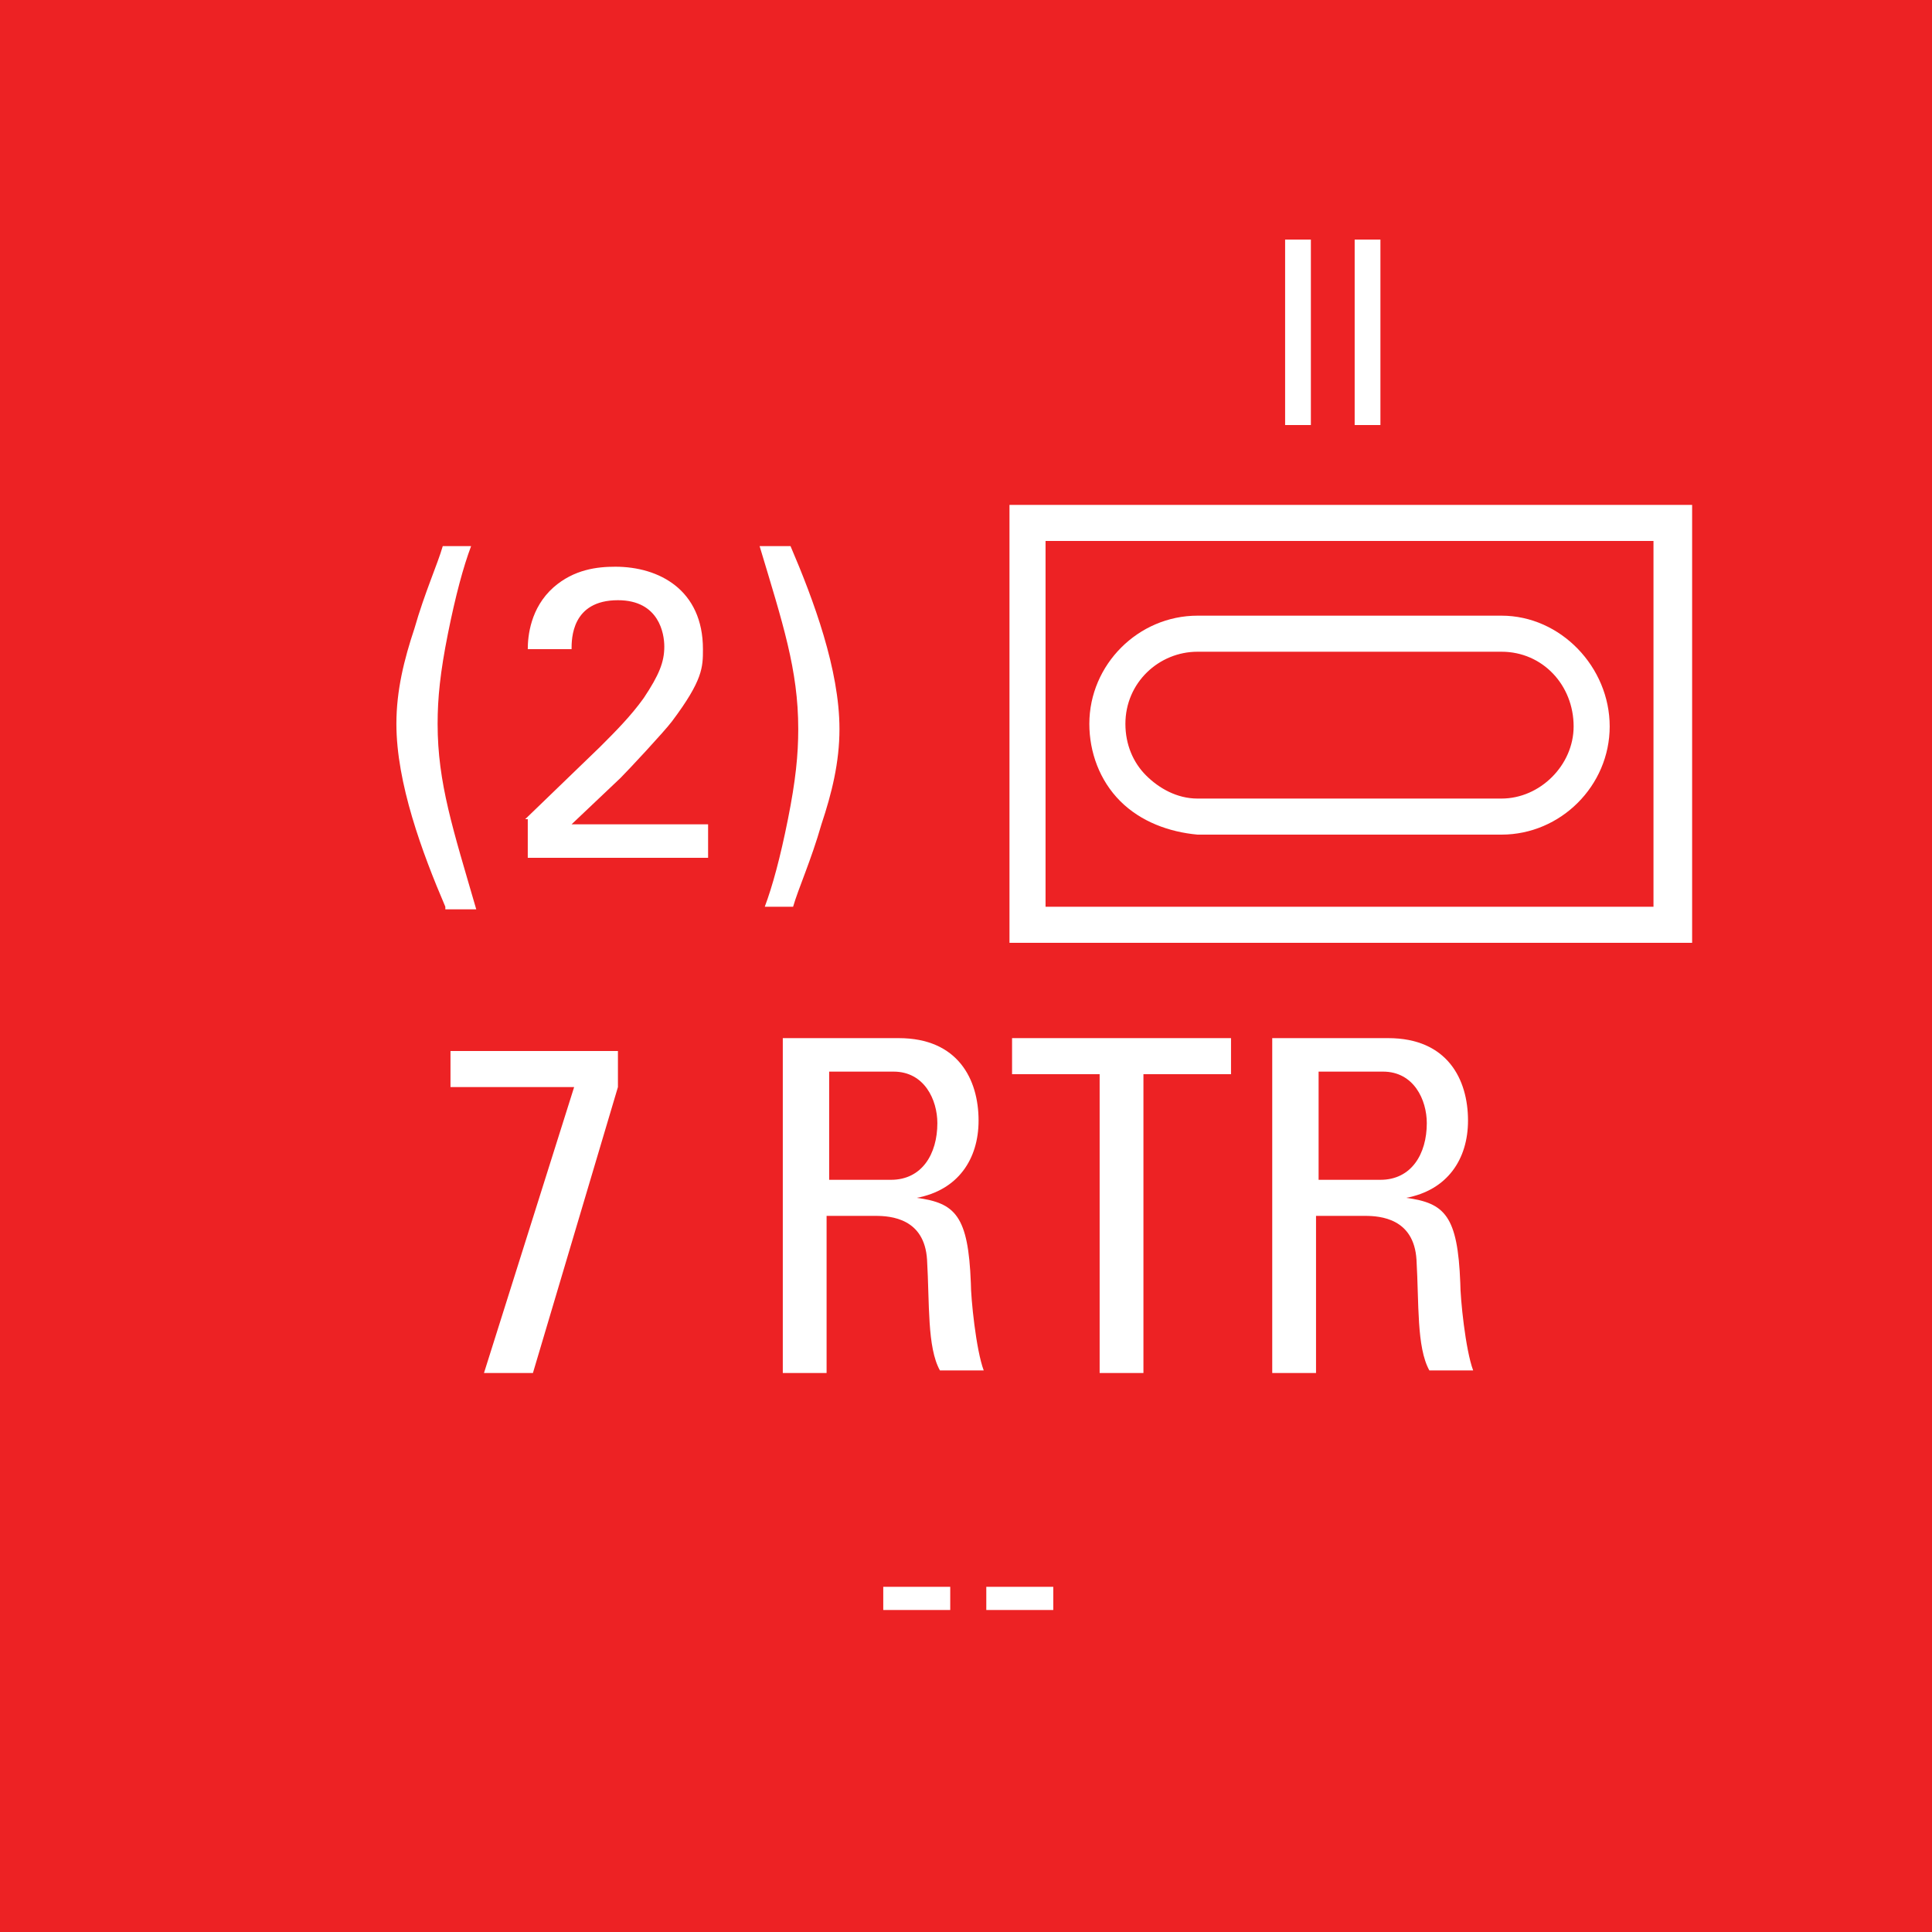 <?xml version="1.0" encoding="utf-8"?>
<!-- Generator: Adobe Illustrator 26.0.3, SVG Export Plug-In . SVG Version: 6.00 Build 0)  -->
<svg version="1.2" baseProfile="tiny" xmlns="http://www.w3.org/2000/svg" xmlns:xlink="http://www.w3.org/1999/xlink" x="0px"
	 y="0px" viewBox="0 0 75 75" overflow="visible" xml:space="preserve">
<g id="svg">
	<g>
		<g id="cs_layer_CNA_0002_00000023283088047694392320000015410210321053132443_">
			<g id="g169366_00000060018564281457370690000011209304467157080227_">
			</g>
			<g id="BR_BR_7_RTR_-_NONE_248_00000122719744325572204420000011422599430381233817_" transform="translate(262.5,525)">
				<g id="g170548_00000127017458481217260540000001571466982501127330_" transform="translate(-450,-1500)">
					
						<rect id="rect170546_00000096047112052364607530000016905849129905885609_" x="187.5" y="975" fill="#ED2224" width="75" height="75"/>
				</g>
				<g id="g170565_00000153688246810694221780000017573230435107328668_" transform="translate(229.688,-150)">
					<g>
						<path fill="#FFFFFF" d="M-426.5-355.4v17H-453v-17H-426.5z M-428-354h-23.6v14.2h23.6V-354z M-448.7-343.9
							c-0.8-0.8-1.2-1.9-1.2-3c0-2.3,1.9-4.2,4.2-4.2c0,0,0,0,0,0v0h11.8c0,0,0,0,0,0c2.3,0,4.2,2,4.2,4.3c0,2.3-1.9,4.2-4.2,4.2
							c0,0,0,0,0,0v0h-11.8c0,0,0,0,0,0c0,0,0,0,0,0C-446.8-342.7-447.9-343.1-448.7-343.9z M-448.5-346.9c0,0.8,0.3,1.5,0.8,2
							c0.5,0.5,1.2,0.9,2,0.9h11.8c0,0,0,0,0,0c1.5,0,2.8-1.3,2.8-2.8c0-1.6-1.2-2.9-2.8-2.9v0h-11.8
							C-447.2-349.7-448.5-348.5-448.5-346.9z"/>
					</g>
					<g>
						<path fill="#FFFFFF" d="M-474.7-334.2h6.5v1.4l-3.3,11.1h-1.9l3.5-11.1h-4.8V-334.2z"/>
						<path fill="#FFFFFF" d="M-460.1-327.7v6h-1.7v-13h4.5c2.3,0,3.1,1.6,3.1,3.2c0,1.5-0.8,2.7-2.4,3v0c1.5,0.2,2,0.7,2.1,3.3
							c0,0.6,0.2,2.6,0.5,3.4h-1.7c-0.5-0.9-0.4-2.6-0.5-4.3c-0.1-1.6-1.4-1.7-2-1.7H-460.1z M-460.1-329.2h2.5c1.2,0,1.8-1,1.8-2.2
							c0-0.9-0.5-2-1.7-2h-2.5V-329.2z"/>
						<path fill="#FFFFFF" d="M-444.4-334.7v1.4h-3.4v11.6h-1.7v-11.6h-3.4v-1.4H-444.4z"/>
						<path fill="#FFFFFF" d="M-441.1-327.7v6h-1.7v-13h4.5c2.3,0,3.1,1.6,3.1,3.2c0,1.5-0.8,2.7-2.4,3v0c1.5,0.2,2,0.7,2.1,3.3
							c0,0.6,0.2,2.6,0.5,3.4h-1.7c-0.5-0.9-0.4-2.6-0.5-4.3c-0.1-1.6-1.4-1.7-2-1.7H-441.1z M-441.1-329.2h2.5c1.2,0,1.8-1,1.8-2.2
							c0-0.9-0.5-2-1.7-2h-2.5V-329.2z"/>
					</g>
					<g>
						<path fill="#FFFFFF" d="M-442.3-365.7h1v7.2h-1V-365.7z"/>
						<path fill="#FFFFFF" d="M-439.6-365.7h1v7.2h-1V-365.7z"/>
					</g>
					<g>
						<path fill="#FFFFFF" d="M-474.9-339.8c-0.9-2.1-1.9-4.8-1.9-7.1c0-1.3,0.3-2.5,0.7-3.7c0.4-1.4,0.9-2.5,1.1-3.2h1.1
							c-0.3,0.8-0.6,1.9-0.9,3.4c-0.3,1.5-0.4,2.5-0.4,3.5c0,2.3,0.6,4.1,1.5,7.2H-474.9z"/>
						<path fill="#FFFFFF" d="M-471.8-343.2l2.9-2.8c0.6-0.6,1.2-1.2,1.7-1.9c0.6-0.9,0.8-1.4,0.8-2c0-0.5-0.2-1.8-1.8-1.8
							c-1.8,0-1.8,1.5-1.8,1.9h-1.7c0-0.5,0.1-1.6,1-2.4c0.8-0.7,1.7-0.8,2.4-0.8c1.7,0,3.4,0.9,3.4,3.2c0,0.7,0,1.2-1.2,2.8
							c-0.3,0.4-1.7,1.9-2,2.2l-1.9,1.8h5.3v1.3h-7V-343.2z"/>
						<path fill="#FFFFFF" d="M-461.5-353.8c0.9,2.1,1.9,4.8,1.9,7.1c0,1.3-0.3,2.5-0.7,3.7c-0.4,1.4-0.9,2.5-1.1,3.2h-1.1
							c0.3-0.8,0.6-1.9,0.9-3.4c0.3-1.5,0.4-2.5,0.4-3.5c0-2.3-0.6-4.1-1.5-7.1H-461.5z"/>
					</g>
					<g>
						<path fill="#FFFFFF" d="M-457.9-313.4h2.6v0.9h-2.6V-313.4z"/>
						<path fill="#FFFFFF" d="M-453.9-313.4h2.6v0.9h-2.6V-313.4z"/>
					</g>
				</g>
			</g>
			<g id="BR_BR_7_SPT_-_7_249_00000041268316009322044900000014010638997675704199_" transform="translate(337.5,525)">
				<g id="g170570_00000093878505359258650750000002405056517302209692_" transform="translate(-450,-1500)">
					
						<rect id="rect170568_00000094578011989851062860000010520439356865995679_" x="187.5" y="975" fill="#ED2224" width="75" height="75"/>
				</g>
			</g>
		</g>
	</g>
</g>
<g id="text" display="none">
	
		<rect id="frontbox" x="-262.5" y="-525" display="inline" fill="none" stroke="#000000" stroke-miterlimit="10" width="1650" height="1275"/>
	<g id="align" display="inline">
	</g>
</g>
<g id="crop" display="none">
	<g id="front" display="inline">
		<g>
			<line fill="none" stroke="#939598" stroke-miterlimit="10" x1="-234.4" y1="0" x2="534.4" y2="0"/>
			<line fill="none" stroke="#939598" stroke-miterlimit="10" x1="-234.4" y1="75" x2="534.4" y2="75"/>
			<line fill="none" stroke="#939598" stroke-miterlimit="10" x1="0" y1="-84.4" x2="0" y2="84.4"/>
			<line fill="none" stroke="#939598" stroke-miterlimit="10" x1="75" y1="-84.4" x2="75" y2="84.4"/>
		</g>
	</g>
</g>
<g id="guides" display="none">
</g>
</svg>
